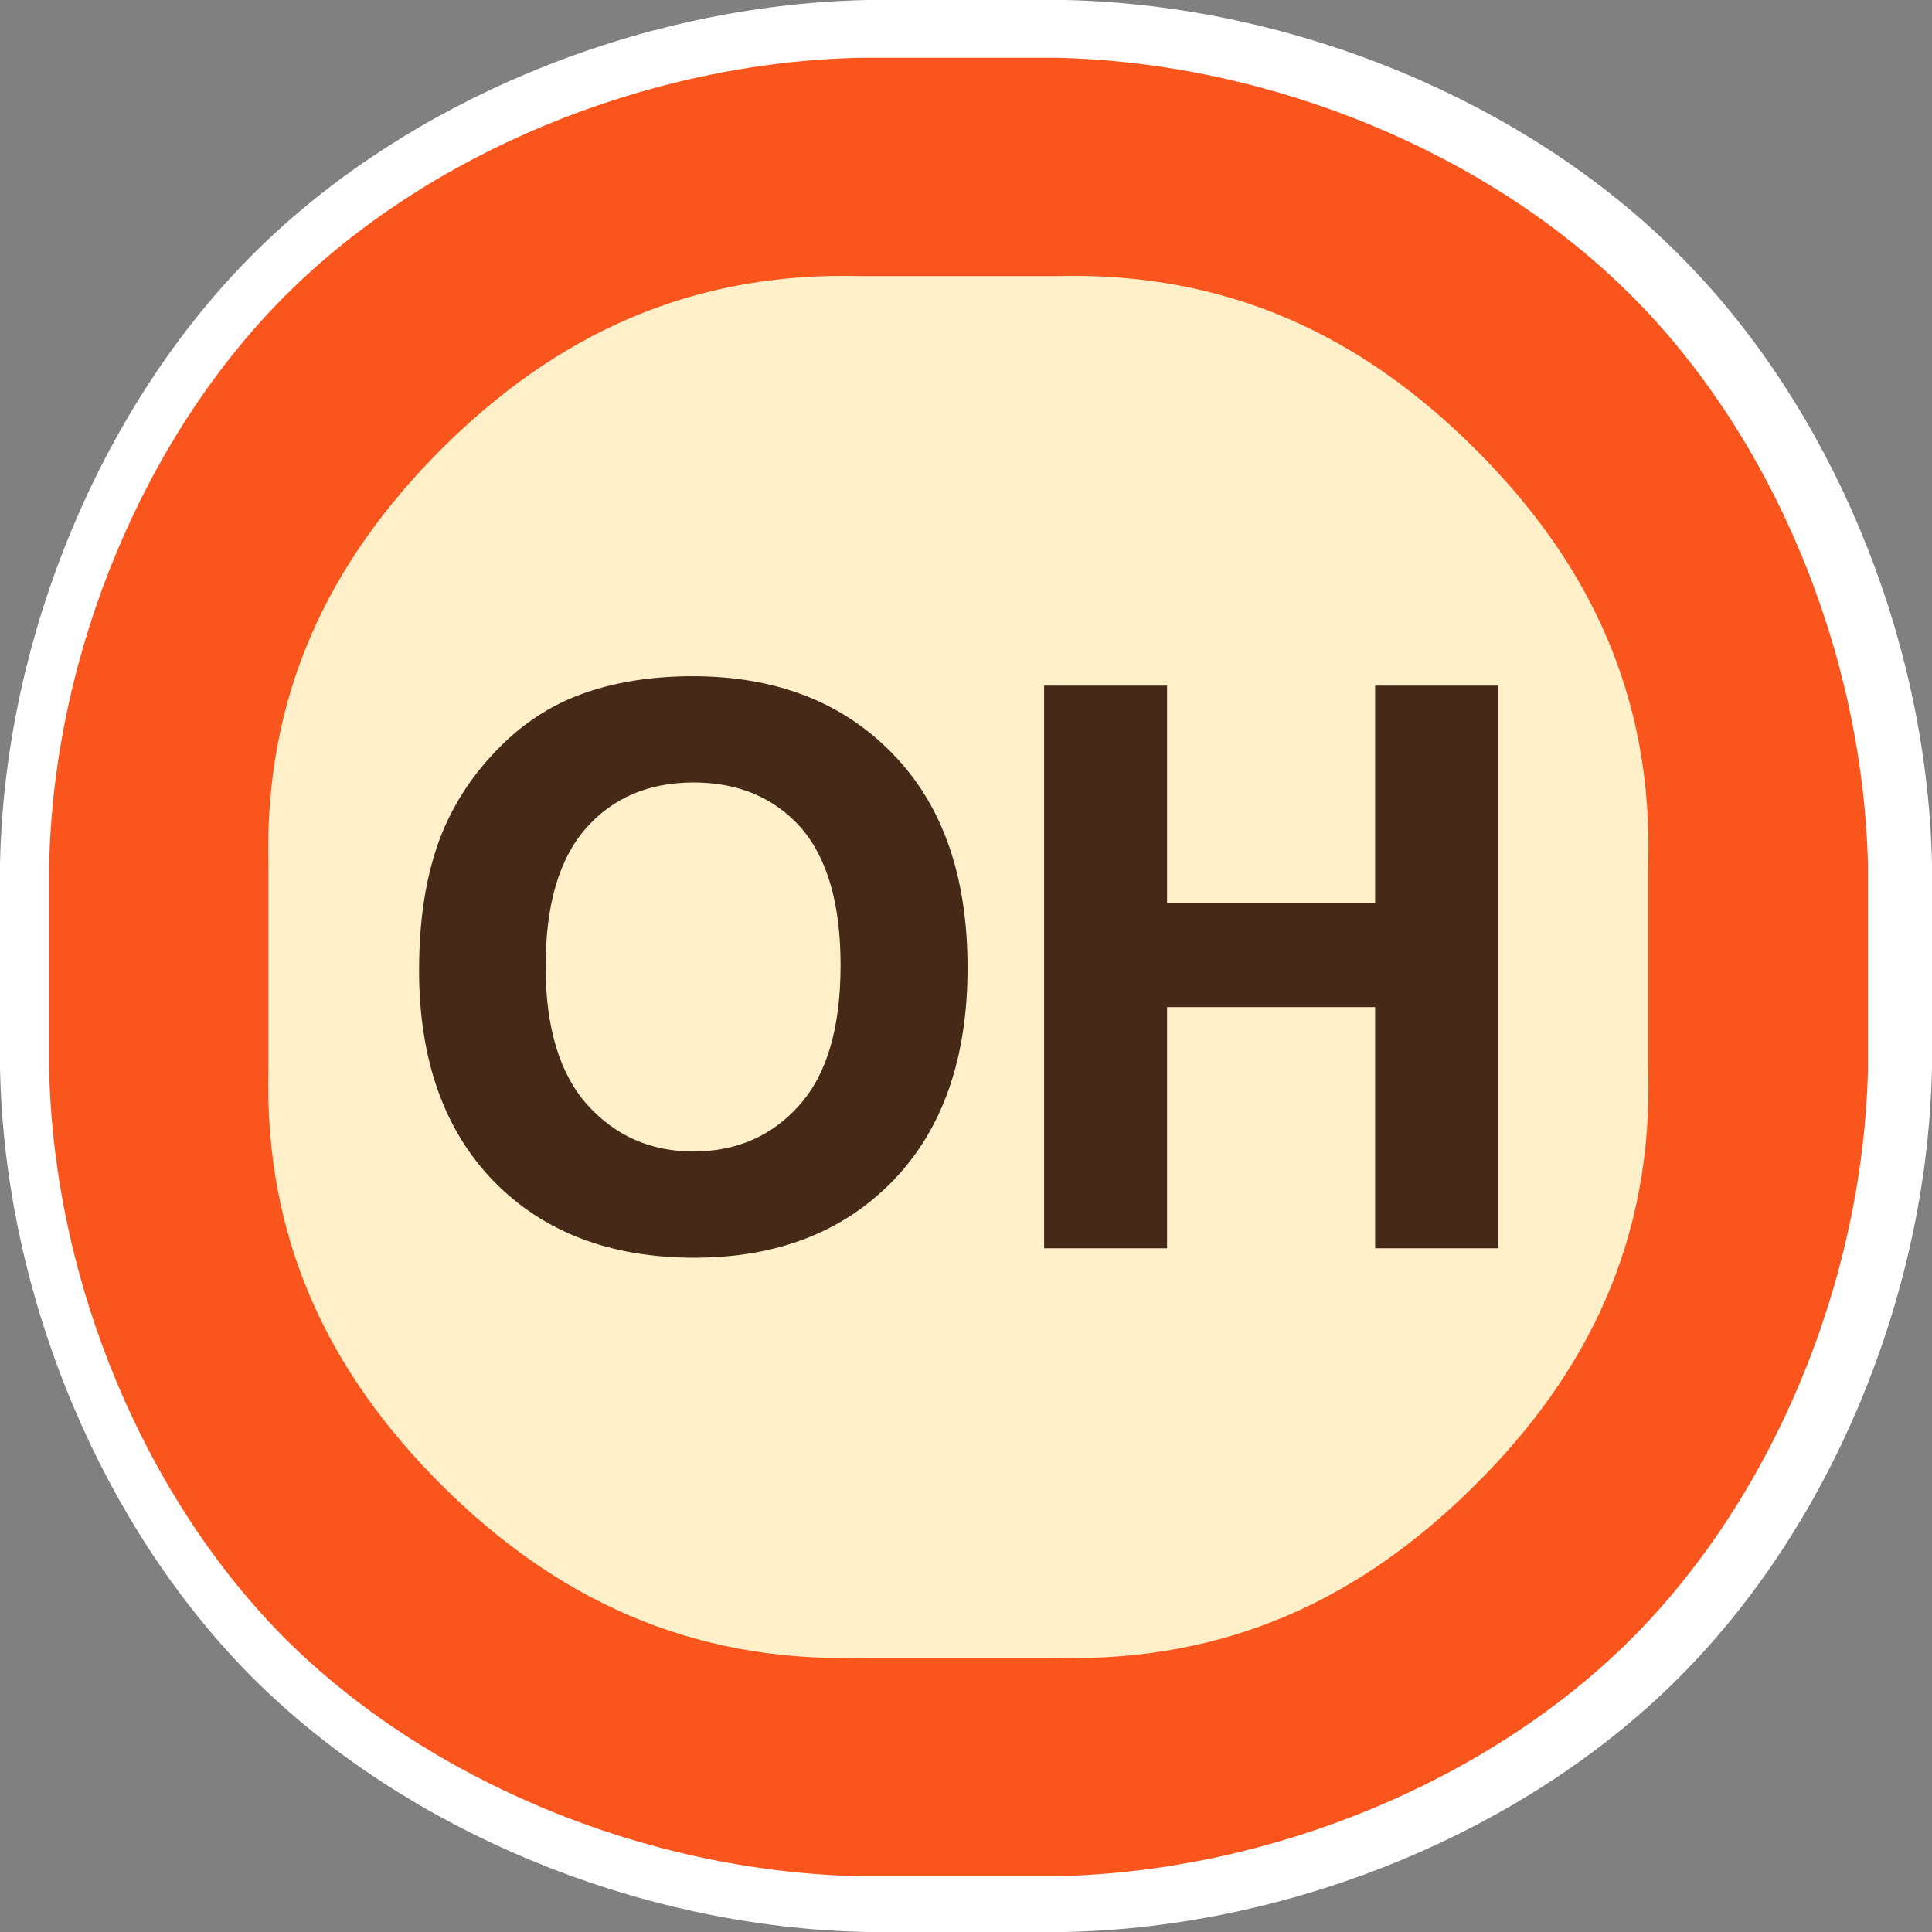 <?xml version="1.0" encoding="utf-8"?>
<svg viewBox="0 0 68 68" xmlns="http://www.w3.org/2000/svg">
  <rect x="0" y="0" width="68" height="68" fill="#808080" stroke="none"/>
  <path d="M 30.54 2 L 37.45 2 C 45.05 2.17 52.69 5.39 57.63 10.33 C 62.59 15.25 65.83 22.86 66 30.43 L 66 37.58 C 65.83 45.16 62.59 52.75 57.63 57.68 C 52.69 62.61 45.05 65.84 37.45 66 L 30.54 66 C 22.93 65.84 15.31 62.61 10.35 57.68 C 5.41 52.75 2.16 45.16 2 37.58 L 2 30.43 C 2.16 22.86 5.41 15.25 10.35 10.33 C 15.31 5.39 22.93 2.17 30.54 2 Z M 15.82 15.76 C 11.84 19.74 9.56 24.42 9.72 30.43 L 9.72 37.58 C 9.56 43.58 11.84 48.28 15.82 52.24 C 19.79 56.2 24.52 58.47 30.54 58.32 L 37.45 58.32 C 43.48 58.47 48.19 56.2 52.17 52.24 C 56.16 48.28 58.44 43.58 58.27 37.58 L 58.27 30.43 C 58.44 24.42 56.16 19.74 52.17 15.76 C 48.19 11.8 43.48 9.53 37.45 9.68 L 30.54 9.68 C 24.52 9.53 19.79 11.8 15.82 15.76 Z" style="fill: rgb(251, 85, 30); stroke-width: 4px; stroke: rgb(255, 255, 255);"/>
  <g transform="matrix(1.585, 0, 0, 1.578, 954.853, -572.77)" style="">
    <title>Od OH</title>
    <rect x="-598.906" y="366.697" width="35.517" height="35.688" style="stroke-width: 4.875px; fill: rgb(255, 240, 202);" rx="15.579" ry="15.579"/>
    <path d="M -583.33 364.26 L -578.97 364.26 C -574.17 364.37 -569.35 366.41 -566.23 369.54 C -563.1 372.66 -561.06 377.48 -560.95 382.28 L -560.95 386.81 C -561.06 391.61 -563.1 396.42 -566.23 399.55 C -569.35 402.67 -574.17 404.72 -578.97 404.82 L -583.33 404.82 C -588.13 404.72 -592.94 402.67 -596.07 399.55 C -599.19 396.42 -601.24 391.61 -601.34 386.81 L -601.34 382.28 C -601.24 377.48 -599.19 372.66 -596.07 369.54 C -592.94 366.41 -588.13 364.37 -583.33 364.26 Z M -592.62 372.98 C -595.13 375.5 -596.57 378.47 -596.47 382.28 L -596.47 386.81 C -596.57 390.61 -595.13 393.59 -592.62 396.1 C -590.11 398.61 -587.13 400.05 -583.33 399.95 L -578.97 399.95 C -575.16 400.05 -572.19 398.61 -569.68 396.1 C -567.16 393.59 -565.72 390.61 -565.83 386.81 L -565.83 382.28 C -565.72 378.47 -567.16 375.5 -569.68 372.98 C -572.19 370.47 -575.16 369.03 -578.97 369.13 L -583.33 369.13 C -587.13 369.03 -590.11 370.47 -592.62 372.98 Z" style="fill: rgb(251, 85, 30);"/>
    <path d="M -593 384.61 C -593 383.36 -592.81 382.31 -592.44 381.46 C -592.16 380.83 -591.78 380.27 -591.29 379.77 C -590.81 379.27 -590.28 378.91 -589.7 378.66 C -588.94 378.34 -588.05 378.18 -587.05 378.18 C -585.24 378.18 -583.79 378.74 -582.7 379.87 C -581.61 380.99 -581.07 382.55 -581.07 384.56 C -581.07 386.54 -581.61 388.1 -582.69 389.22 C -583.77 390.34 -585.21 390.9 -587.02 390.9 C -588.85 390.9 -590.3 390.34 -591.38 389.23 C -592.46 388.11 -593 386.57 -593 384.61 Z M -590.44 384.53 C -590.44 385.92 -590.12 386.98 -589.48 387.7 C -588.83 388.42 -588.02 388.78 -587.03 388.78 C -586.04 388.78 -585.22 388.42 -584.59 387.71 C -583.95 386.99 -583.64 385.92 -583.64 384.5 C -583.64 383.09 -583.95 382.04 -584.56 381.34 C -585.18 380.65 -586 380.3 -587.03 380.3 C -588.05 380.3 -588.88 380.65 -589.5 381.35 C -590.13 382.06 -590.44 383.12 -590.44 384.53 Z M -579.12 390.69 L -579.12 378.39 L -576.64 378.39 L -576.64 383.23 L -571.77 383.23 L -571.77 378.39 L -569.29 378.39 L -569.29 390.69 L -571.77 390.69 L -571.77 385.31 L -576.64 385.31 L -576.64 390.69 L -579.12 390.69 Z" style="white-space: pre; stroke-width: 0.25px; fill: rgb(70, 41, 22); stroke: rgb(70, 41, 22);"/>
  </g>
</svg>